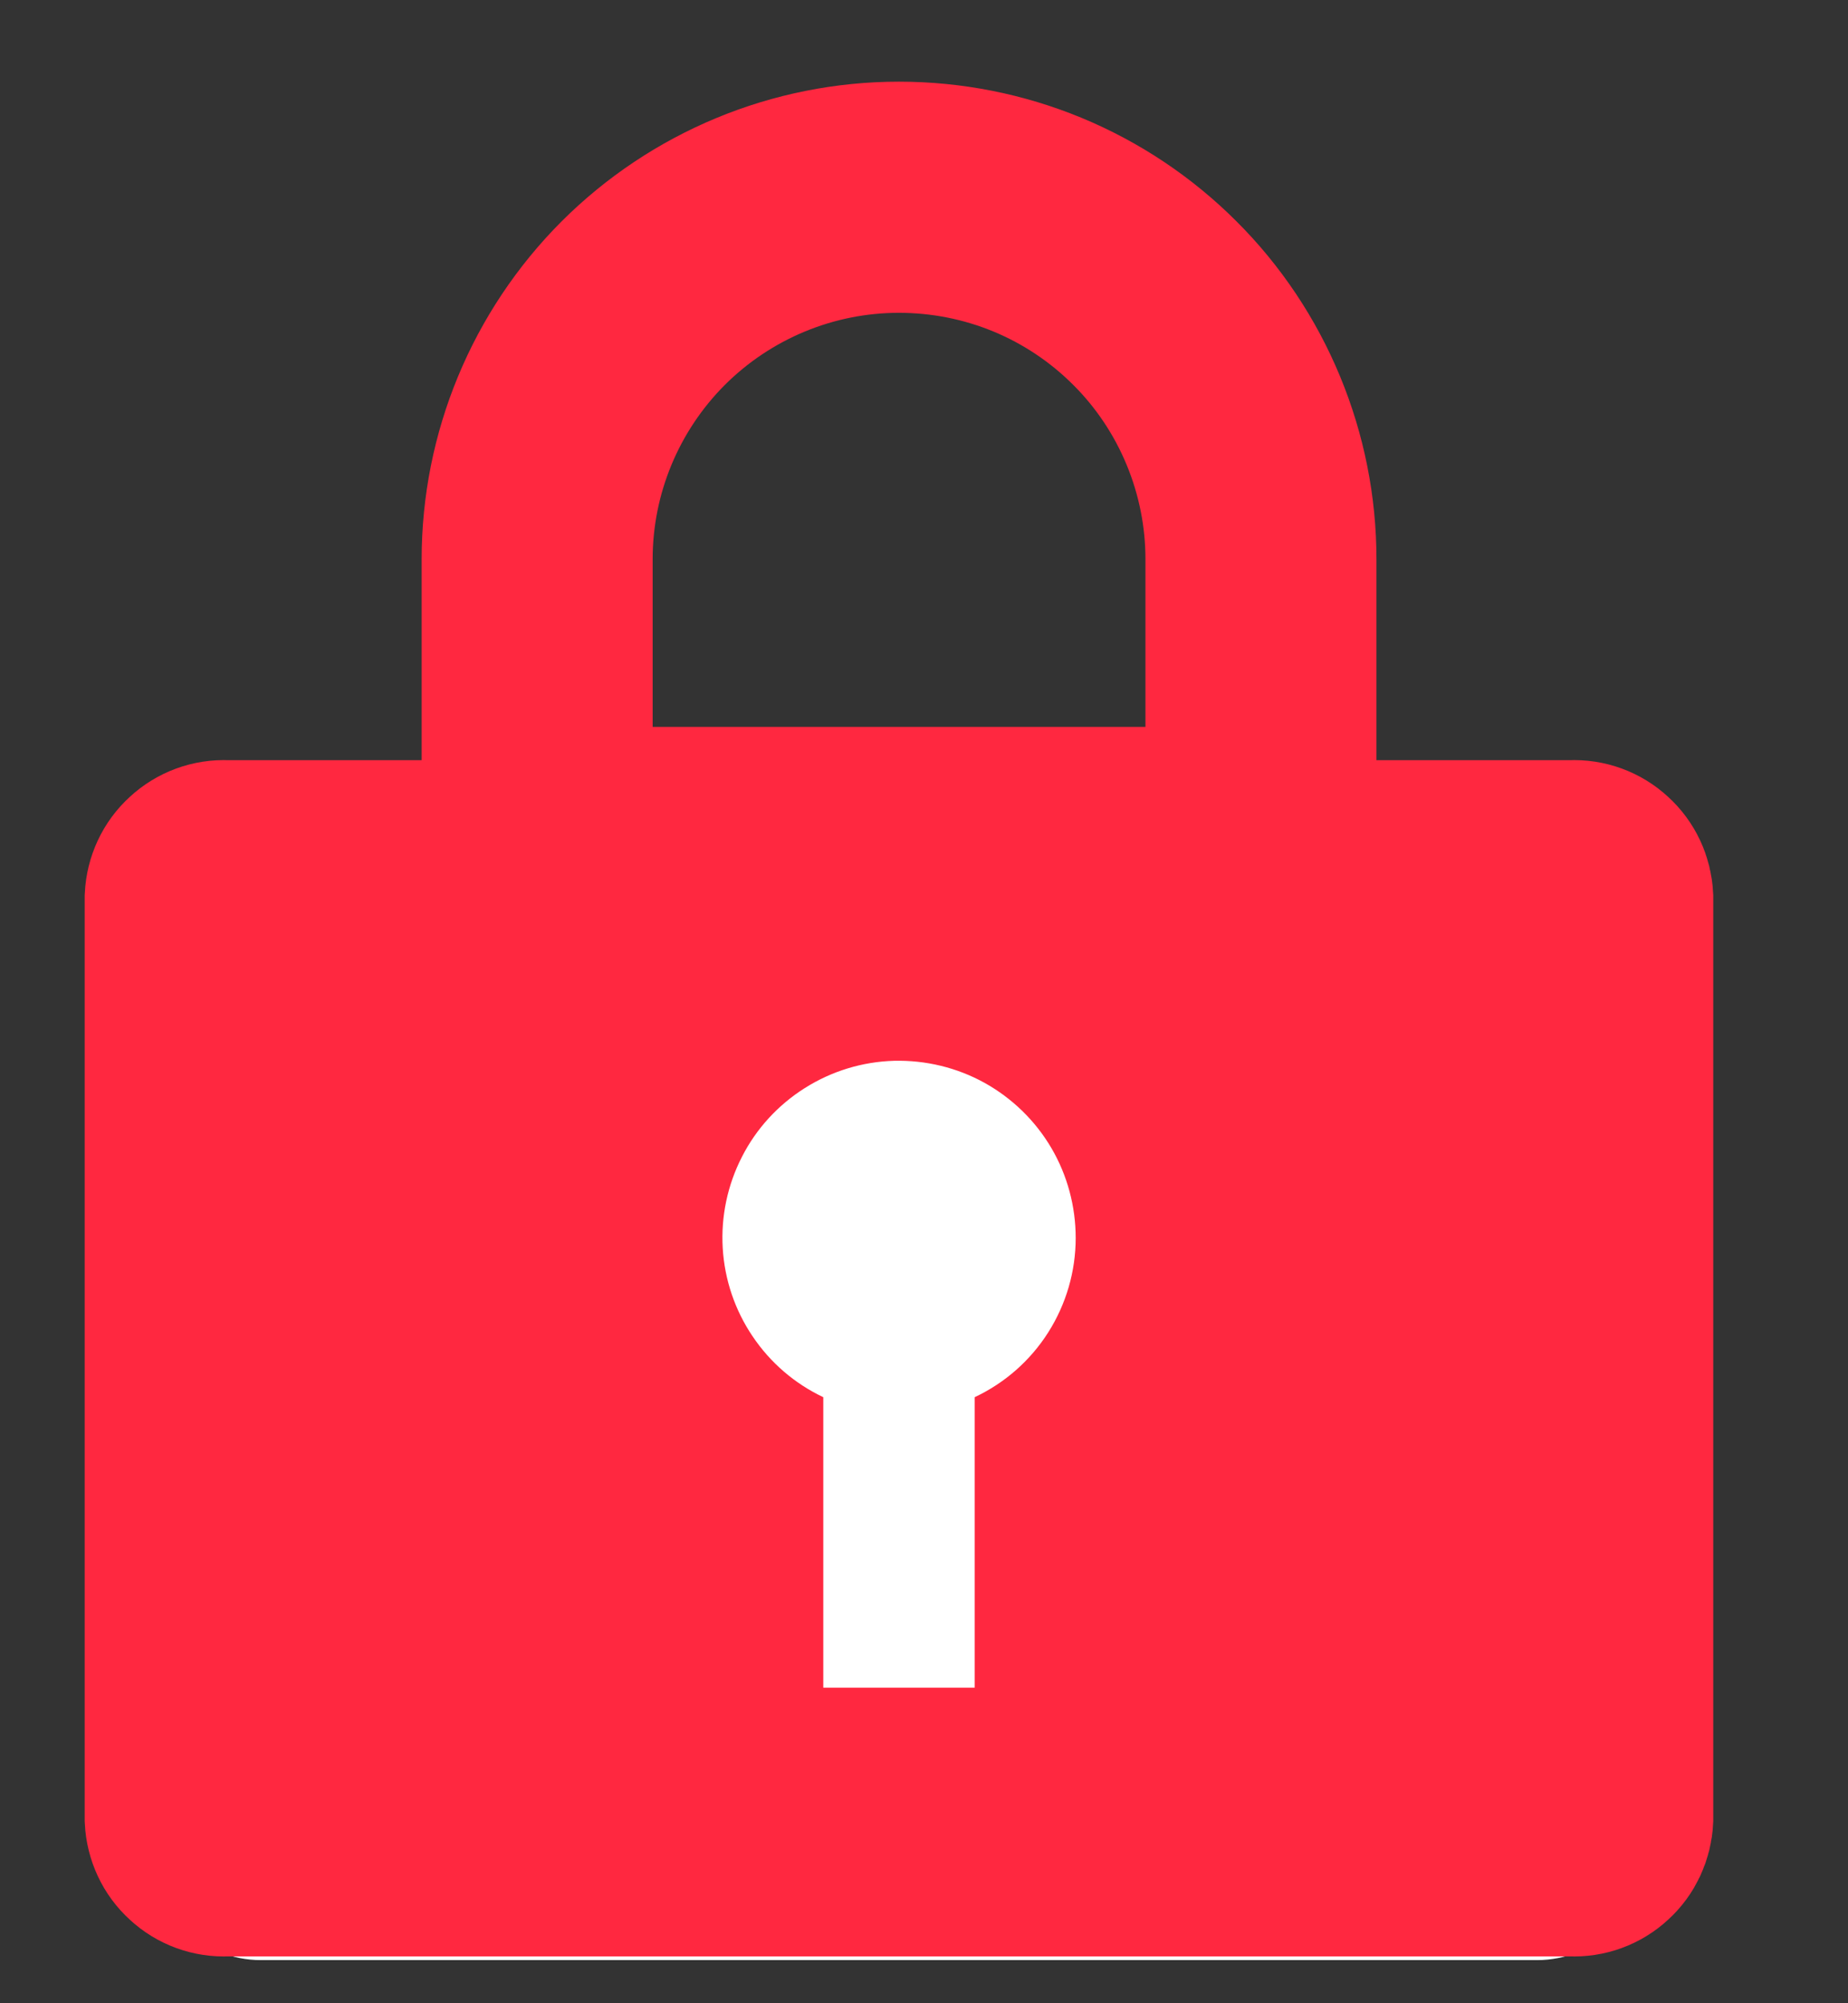 <svg width="12" height="13" viewBox="0 0 12 13" fill="none" xmlns="http://www.w3.org/2000/svg">
<rect x="0" y="0" width="12" height="13" fill="#333333" stroke="none"/>
<path d="M1.691 5.119H9.983C10.074 5.119 10.164 5.137 10.247 5.172C10.331 5.206 10.407 5.257 10.472 5.321C10.536 5.386 10.587 5.462 10.621 5.546C10.656 5.629 10.674 5.719 10.674 5.81V12.029C10.674 12.12 10.656 12.21 10.621 12.293C10.587 12.377 10.536 12.454 10.472 12.518C10.407 12.582 10.331 12.633 10.247 12.667C10.164 12.702 10.074 12.72 9.983 12.72H1.691C1.6 12.72 1.51 12.702 1.427 12.667C1.343 12.633 1.267 12.582 1.202 12.518C1.138 12.454 1.087 12.377 1.053 12.293C1.018 12.21 1 12.12 1 12.029V5.81C1 5.627 1.073 5.451 1.202 5.321C1.332 5.192 1.508 5.119 1.691 5.119Z" fill="white"/>
<path d="M1.468 5.533H10.207C10.288 5.529 10.367 5.558 10.426 5.613C10.486 5.667 10.521 5.743 10.525 5.824V11.805C10.521 11.886 10.486 11.962 10.426 12.016C10.367 12.071 10.288 12.1 10.207 12.096H1.468C1.387 12.1 1.308 12.071 1.249 12.016C1.189 11.962 1.154 11.886 1.15 11.805V5.824C1.154 5.743 1.189 5.667 1.249 5.613C1.308 5.558 1.387 5.529 1.468 5.533Z" fill="#FF2840" stroke="#FF2840" stroke-width="1.2"/>
<path d="M5.837 1.28C6.146 1.28 6.451 1.34 6.737 1.458C7.022 1.576 7.281 1.749 7.499 1.967C7.718 2.185 7.891 2.445 8.009 2.73C8.127 3.015 8.188 3.32 8.188 3.629V5.467H3.488V3.629C3.488 3.006 3.736 2.409 4.176 1.968C4.617 1.528 5.214 1.28 5.837 1.28V1.28Z" stroke="#FF2840" stroke-width="1.5"/>
<path d="M6.985 8.034C6.985 7.829 6.931 7.627 6.827 7.45C6.723 7.273 6.573 7.127 6.393 7.027C6.214 6.928 6.011 6.879 5.805 6.884C5.6 6.89 5.4 6.951 5.226 7.061C5.053 7.17 4.911 7.324 4.818 7.507C4.724 7.69 4.681 7.894 4.693 8.099C4.705 8.304 4.772 8.502 4.887 8.672C5.002 8.843 5.16 8.979 5.346 9.067V10.952H6.329V9.067C6.525 8.975 6.691 8.829 6.807 8.646C6.923 8.463 6.985 8.251 6.985 8.034Z" fill="white"/>
</svg>
